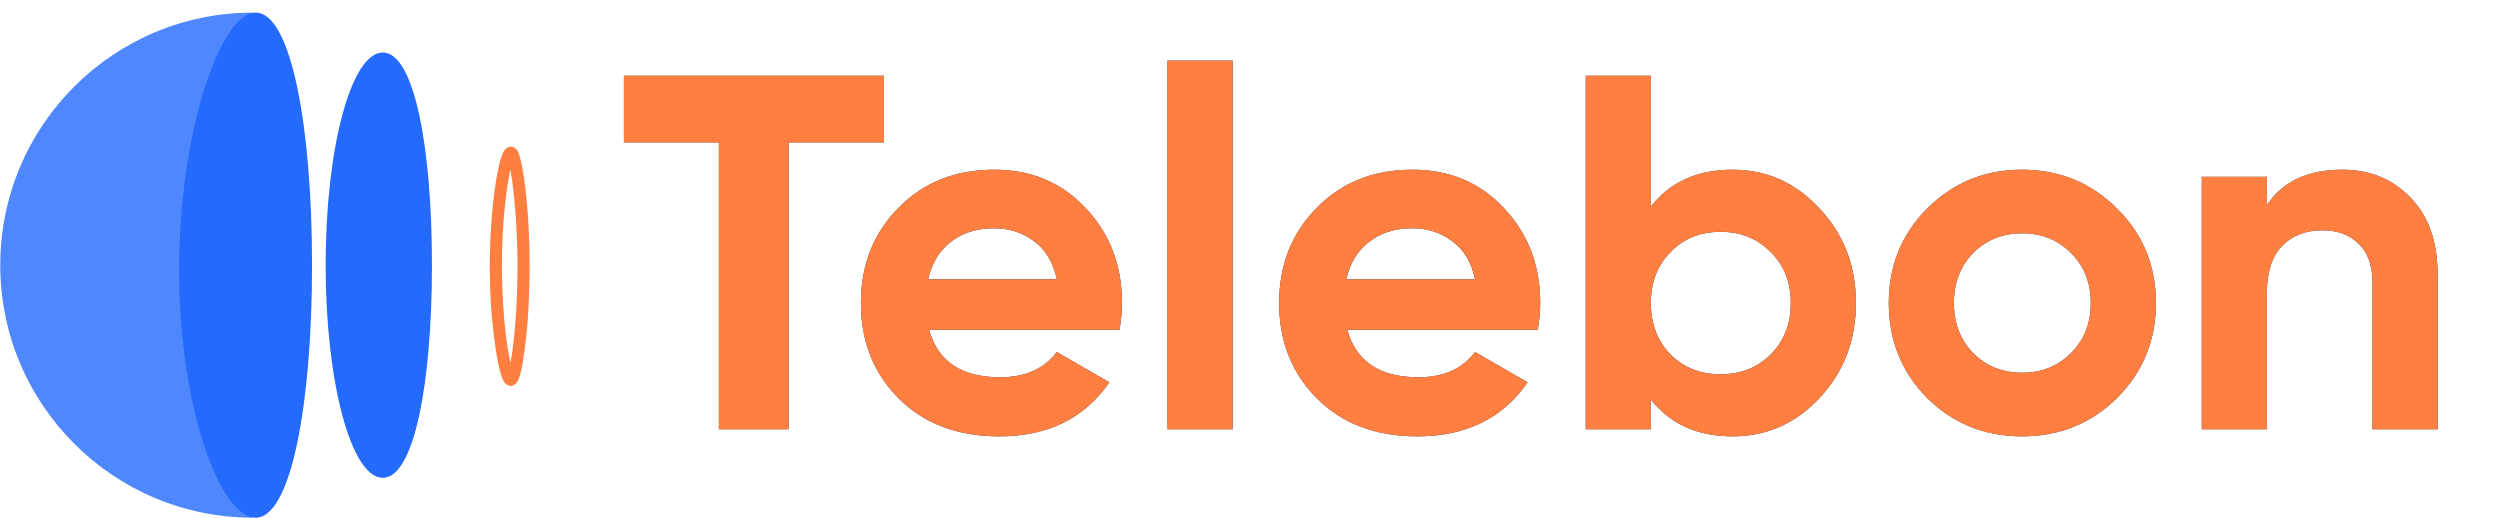 <svg width="198" height="41" viewBox="0 0 198 41" fill="none" xmlns="http://www.w3.org/2000/svg">
<path d="M70.014 6V11.28H62.455V34H56.934V11.28H49.414V6H70.014ZM73.583 26.12C74.277 28.627 76.157 29.88 79.223 29.88C81.197 29.88 82.69 29.213 83.703 27.88L87.863 30.28C85.89 33.133 82.983 34.56 79.143 34.56C75.837 34.56 73.183 33.56 71.183 31.56C69.183 29.56 68.183 27.04 68.183 24C68.183 20.987 69.17 18.48 71.143 16.48C73.117 14.453 75.65 13.44 78.743 13.44C81.677 13.44 84.09 14.453 85.983 16.48C87.903 18.507 88.863 21.013 88.863 24C88.863 24.667 88.797 25.373 88.663 26.12H73.583ZM73.503 22.12H83.703C83.41 20.76 82.797 19.747 81.863 19.08C80.957 18.413 79.917 18.08 78.743 18.08C77.357 18.08 76.21 18.44 75.303 19.16C74.397 19.853 73.797 20.84 73.503 22.12ZM92.466 34V4.8H97.626V34H92.466ZM106.708 26.12C107.402 28.627 109.282 29.88 112.348 29.88C114.322 29.88 115.815 29.213 116.828 27.88L120.988 30.28C119.015 33.133 116.108 34.56 112.268 34.56C108.962 34.56 106.308 33.56 104.308 31.56C102.308 29.56 101.308 27.04 101.308 24C101.308 20.987 102.295 18.48 104.268 16.48C106.242 14.453 108.775 13.44 111.868 13.44C114.802 13.44 117.215 14.453 119.108 16.48C121.028 18.507 121.988 21.013 121.988 24C121.988 24.667 121.922 25.373 121.788 26.12H106.708ZM106.628 22.12H116.828C116.535 20.76 115.922 19.747 114.988 19.08C114.082 18.413 113.042 18.08 111.868 18.08C110.482 18.08 109.335 18.44 108.428 19.16C107.522 19.853 106.922 20.84 106.628 22.12ZM137.23 13.44C139.924 13.44 142.217 14.467 144.11 16.52C146.03 18.547 146.99 21.04 146.99 24C146.99 26.96 146.03 29.467 144.11 31.52C142.217 33.547 139.924 34.56 137.23 34.56C134.43 34.56 132.27 33.587 130.75 31.64V34H125.59V6H130.75V16.36C132.27 14.413 134.43 13.44 137.23 13.44ZM132.31 28.08C133.35 29.12 134.67 29.64 136.27 29.64C137.87 29.64 139.19 29.12 140.23 28.08C141.297 27.013 141.83 25.653 141.83 24C141.83 22.347 141.297 21 140.23 19.96C139.19 18.893 137.87 18.36 136.27 18.36C134.67 18.36 133.35 18.893 132.31 19.96C131.27 21 130.75 22.347 130.75 24C130.75 25.653 131.27 27.013 132.31 28.08ZM167.67 31.52C165.616 33.547 163.11 34.56 160.15 34.56C157.19 34.56 154.683 33.547 152.63 31.52C150.603 29.467 149.59 26.96 149.59 24C149.59 21.04 150.603 18.547 152.63 16.52C154.683 14.467 157.19 13.44 160.15 13.44C163.11 13.44 165.616 14.467 167.67 16.52C169.723 18.547 170.75 21.04 170.75 24C170.75 26.96 169.723 29.467 167.67 31.52ZM156.27 27.96C157.31 29 158.603 29.52 160.15 29.52C161.696 29.52 162.99 29 164.03 27.96C165.07 26.92 165.59 25.6 165.59 24C165.59 22.4 165.07 21.08 164.03 20.04C162.99 19 161.696 18.48 160.15 18.48C158.603 18.48 157.31 19 156.27 20.04C155.256 21.08 154.75 22.4 154.75 24C154.75 25.6 155.256 26.92 156.27 27.96ZM185.5 13.44C187.686 13.44 189.486 14.173 190.9 15.64C192.34 17.107 193.06 19.133 193.06 21.72V34H187.9V22.36C187.9 21.027 187.54 20.013 186.82 19.32C186.1 18.6 185.14 18.24 183.94 18.24C182.606 18.24 181.54 18.653 180.74 19.48C179.94 20.307 179.54 21.547 179.54 23.2V34H174.38V14H179.54V16.24C180.793 14.373 182.78 13.44 185.5 13.44Z" fill="#292F51"/>
<path d="M70.014 6V11.28H62.455V34H56.934V11.28H49.414V6H70.014ZM73.583 26.12C74.277 28.627 76.157 29.88 79.223 29.88C81.197 29.88 82.69 29.213 83.703 27.88L87.863 30.28C85.89 33.133 82.983 34.56 79.143 34.56C75.837 34.56 73.183 33.56 71.183 31.56C69.183 29.56 68.183 27.04 68.183 24C68.183 20.987 69.17 18.48 71.143 16.48C73.117 14.453 75.65 13.44 78.743 13.44C81.677 13.44 84.09 14.453 85.983 16.48C87.903 18.507 88.863 21.013 88.863 24C88.863 24.667 88.797 25.373 88.663 26.12H73.583ZM73.503 22.12H83.703C83.41 20.76 82.797 19.747 81.863 19.08C80.957 18.413 79.917 18.08 78.743 18.08C77.357 18.08 76.21 18.44 75.303 19.16C74.397 19.853 73.797 20.84 73.503 22.12ZM92.466 34V4.8H97.626V34H92.466ZM106.708 26.12C107.402 28.627 109.282 29.88 112.348 29.88C114.322 29.88 115.815 29.213 116.828 27.88L120.988 30.28C119.015 33.133 116.108 34.56 112.268 34.56C108.962 34.56 106.308 33.56 104.308 31.56C102.308 29.56 101.308 27.04 101.308 24C101.308 20.987 102.295 18.48 104.268 16.48C106.242 14.453 108.775 13.44 111.868 13.44C114.802 13.44 117.215 14.453 119.108 16.48C121.028 18.507 121.988 21.013 121.988 24C121.988 24.667 121.922 25.373 121.788 26.12H106.708ZM106.628 22.12H116.828C116.535 20.76 115.922 19.747 114.988 19.08C114.082 18.413 113.042 18.08 111.868 18.08C110.482 18.08 109.335 18.44 108.428 19.16C107.522 19.853 106.922 20.84 106.628 22.12ZM137.23 13.44C139.924 13.44 142.217 14.467 144.11 16.52C146.03 18.547 146.99 21.04 146.99 24C146.99 26.96 146.03 29.467 144.11 31.52C142.217 33.547 139.924 34.56 137.23 34.56C134.43 34.56 132.27 33.587 130.75 31.64V34H125.59V6H130.75V16.36C132.27 14.413 134.43 13.44 137.23 13.44ZM132.31 28.08C133.35 29.12 134.67 29.64 136.27 29.64C137.87 29.64 139.19 29.12 140.23 28.08C141.297 27.013 141.83 25.653 141.83 24C141.83 22.347 141.297 21 140.23 19.96C139.19 18.893 137.87 18.36 136.27 18.36C134.67 18.36 133.35 18.893 132.31 19.96C131.27 21 130.75 22.347 130.75 24C130.75 25.653 131.27 27.013 132.31 28.08ZM167.67 31.52C165.616 33.547 163.11 34.56 160.15 34.56C157.19 34.56 154.683 33.547 152.63 31.52C150.603 29.467 149.59 26.96 149.59 24C149.59 21.04 150.603 18.547 152.63 16.52C154.683 14.467 157.19 13.44 160.15 13.44C163.11 13.44 165.616 14.467 167.67 16.52C169.723 18.547 170.75 21.04 170.75 24C170.75 26.96 169.723 29.467 167.67 31.52ZM156.27 27.96C157.31 29 158.603 29.52 160.15 29.52C161.696 29.52 162.99 29 164.03 27.96C165.07 26.92 165.59 25.6 165.59 24C165.59 22.4 165.07 21.08 164.03 20.04C162.99 19 161.696 18.48 160.15 18.48C158.603 18.48 157.31 19 156.27 20.04C155.256 21.08 154.75 22.4 154.75 24C154.75 25.6 155.256 26.92 156.27 27.96ZM185.5 13.44C187.686 13.44 189.486 14.173 190.9 15.64C192.34 17.107 193.06 19.133 193.06 21.72V34H187.9V22.36C187.9 21.027 187.54 20.013 186.82 19.32C186.1 18.6 185.14 18.24 183.94 18.24C182.606 18.24 181.54 18.653 180.74 19.48C179.94 20.307 179.54 21.547 179.54 23.2V34H174.38V14H179.54V16.24C180.793 14.373 182.78 13.44 185.5 13.44Z" fill="#FF7F41"/>
<path opacity="0.8" d="M20.021 41C8.975 41 0.021 32.046 0.021 21C0.021 9.953 8.974 1 20.021 1" fill="#246BFD"/>
<path d="M20.256 41C17.47 41 14.188 32.431 14.188 21.384C14.188 10.338 17.47 1 20.256 1C23.042 1 24.714 9.954 24.714 21C24.714 32.045 23.042 41 20.256 41Z" fill="#246BFD"/>
<g filter="url(#filter0_d_426_658)">
<path d="M35.827 22.968C35.883 24.597 36.037 26.222 36.288 27.834C36.371 28.35 36.464 28.865 36.598 29.371C36.675 29.667 36.758 29.999 36.933 30.259C37.006 30.375 37.114 30.466 37.243 30.522C37.306 30.549 37.375 30.564 37.444 30.564C37.514 30.564 37.583 30.549 37.646 30.522C37.923 30.415 38.053 30.117 38.143 29.845C38.263 29.45 38.354 29.047 38.414 28.64C38.648 27.174 38.798 25.698 38.862 24.216C38.965 22.318 38.975 20.418 38.891 18.516C38.835 16.97 38.695 15.428 38.473 13.896C38.409 13.433 38.318 12.975 38.201 12.521C38.121 12.233 38.021 11.859 37.734 11.694C37.361 11.479 37.01 11.744 36.853 12.066C36.696 12.427 36.579 12.802 36.505 13.187C36.203 14.538 36.05 15.925 35.94 17.302C35.789 19.187 35.752 21.079 35.827 22.968ZM36.807 18.733C36.846 17.921 36.907 17.111 36.991 16.301C37.028 15.947 37.069 15.594 37.117 15.241C37.117 15.196 37.128 15.152 37.135 15.106C37.135 15.094 37.135 15.085 37.135 15.079C37.135 15.072 37.135 15.063 37.135 15.052L37.166 14.838C37.188 14.688 37.212 14.539 37.237 14.391C37.291 14.072 37.349 13.753 37.421 13.437L37.442 13.553C37.49 13.81 37.53 14.07 37.569 14.33V14.347V14.366C37.575 14.406 37.58 14.447 37.585 14.486C37.594 14.556 37.604 14.626 37.612 14.695C37.633 14.854 37.651 15.015 37.67 15.175C37.752 15.915 37.815 16.656 37.861 17.4C37.983 19.197 38.016 20.994 37.961 22.792C37.917 24.346 37.82 25.901 37.627 27.444C37.616 27.527 37.606 27.61 37.594 27.694C37.594 27.717 37.579 27.808 37.576 27.834C37.557 27.964 37.538 28.094 37.517 28.223C37.489 28.397 37.459 28.57 37.425 28.742C37.388 28.575 37.353 28.406 37.322 28.237C37.268 27.954 37.218 27.671 37.177 27.385L37.14 27.129C37.14 27.129 37.14 27.117 37.14 27.109C37.133 27.068 37.128 27.026 37.122 26.985C37.099 26.814 37.078 26.643 37.057 26.473C36.965 25.699 36.896 24.924 36.85 24.147C36.733 22.345 36.719 20.537 36.807 18.733Z" fill="#FF7F41"/>
</g>
<path d="M30.317 37.842C27.817 37.842 25.79 30.302 25.79 20.999C25.79 11.697 27.817 4.158 30.317 4.158C32.818 4.158 34.211 11.698 34.211 20.999C34.211 30.301 32.813 37.842 30.317 37.842Z" fill="#246BFD"/>
<defs>
<filter id="filter0_d_426_658" x="28.79" y="1.616" width="23.158" height="38.947" filterUnits="userSpaceOnUse" color-interpolation-filters="sRGB">
<feFlood flood-opacity="0" result="BackgroundImageFix"/>
<feColorMatrix in="SourceAlpha" type="matrix" values="0 0 0 0 0 0 0 0 0 0 0 0 0 0 0 0 0 0 127 0" result="hardAlpha"/>
<feOffset dx="3"/>
<feGaussianBlur stdDeviation="5"/>
<feComposite in2="hardAlpha" operator="out"/>
<feColorMatrix type="matrix" values="0 0 0 0 1 0 0 0 0 0.498 0 0 0 0 0.255 0 0 0 1 0"/>
<feBlend mode="normal" in2="BackgroundImageFix" result="effect1_dropShadow_426_658"/>
<feBlend mode="normal" in="SourceGraphic" in2="effect1_dropShadow_426_658" result="shape"/>
</filter>
</defs>
</svg>
